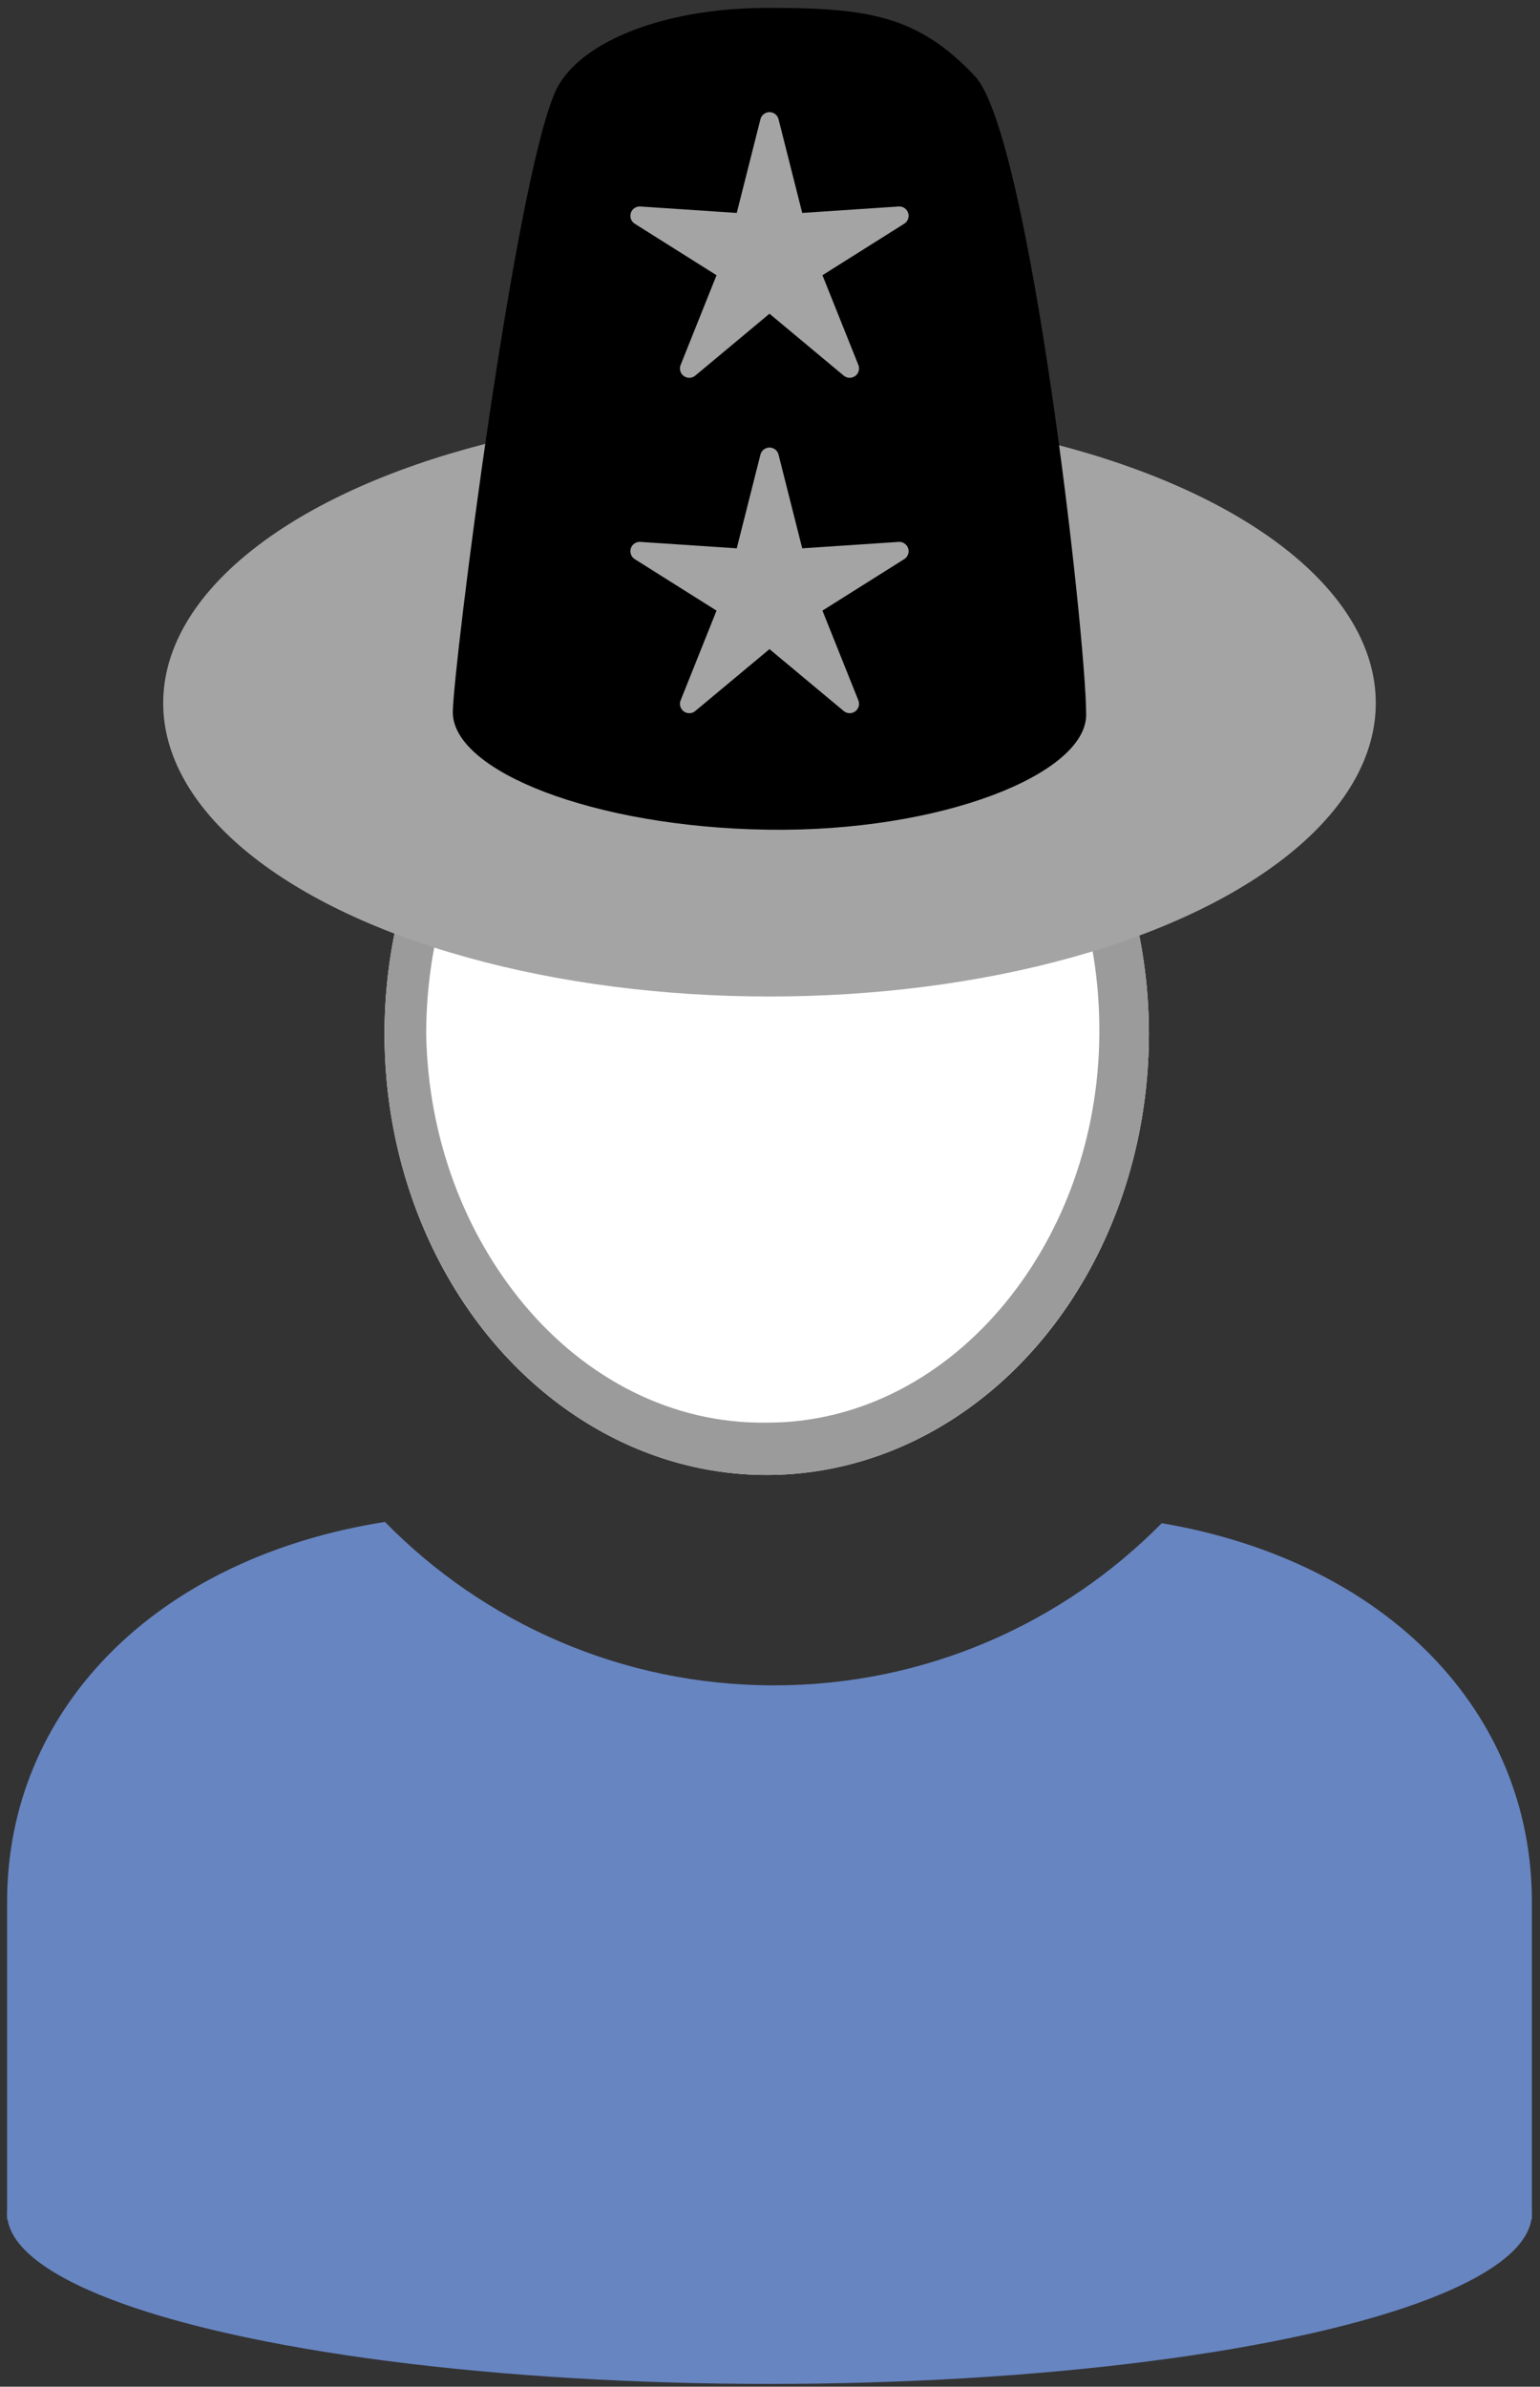 <?xml version="1.0" encoding="UTF-8" standalone="no"?><!DOCTYPE svg PUBLIC "-//W3C//DTD SVG 1.1//EN" "http://www.w3.org/Graphics/SVG/1.1/DTD/svg11.dtd"><svg width="100%" height="100%" viewBox="0 0 102 158" version="1.1" xmlns="http://www.w3.org/2000/svg" xmlns:xlink="http://www.w3.org/1999/xlink" xml:space="preserve" xmlns:serif="http://www.serif.com/" style="fill-rule:evenodd;clip-rule:evenodd;stroke-linejoin:round;stroke-miterlimit:2;"><rect x="0" y="0" width="102" height="158" fill="#333333" stroke="none"/><g id="ZP-Hut-Sheriff-Master" serif:id="ZP Hut Sheriff Master"><g id="ZP-Base-Runder-Ausschnitt" serif:id="ZP Base Runder Ausschnitt"><g id="Z-Kopf" serif:id="Z Kopf"><ellipse cx="50.782" cy="68.443" rx="25.313" ry="29.198" style="fill:#fff;"/><path d="M50.782,39.245c13.97,0 25.313,13.083 25.313,29.198c-0,16.115 -11.343,29.198 -25.313,29.198c-13.97,-0 -25.312,-13.083 -25.312,-29.198c-0,-16.115 11.342,-29.198 25.312,-29.198Zm0,2.922c-6.44,-0.043 -12.263,3.098 -16.356,8.124c-3.863,4.744 -6.192,11.141 -6.199,18.152c0.127,6.966 2.588,13.255 6.486,17.92c4.067,4.867 9.768,7.908 16.069,7.816c6.261,0.011 11.874,-3.105 15.855,-7.989c3.787,-4.645 6.132,-10.878 6.177,-17.747c0.056,-6.909 -2.181,-13.226 -5.931,-17.946c-4.002,-5.038 -9.708,-8.275 -16.101,-8.33Z" style="fill:#9b9b9b;"/></g><g id="Z-Body-Rund" serif:id="Z Body Rund"><path d="M76.949,100.834c15.028,2.562 24.514,12.587 24.514,25.058l-0,21.022l-100.993,0l-0,-21.022c-0,-12.612 9.701,-22.722 25.025,-25.142c6.554,6.678 15.678,10.821 25.768,10.821c10.048,-0 19.138,-4.108 25.686,-10.737Z" style="fill:#6785c1;"/><ellipse cx="50.966" cy="146.525" rx="50.496" ry="11.29" style="fill:#6785c1;"/></g></g><g id="Z-Hut-Sheriff-Master" serif:id="Z Hut Sheriff Master"><ellipse cx="50.966" cy="46.542" rx="40.157" ry="19.426" style="fill:#a4a4a4;"/><path d="M36.758,6.114c-2.73,6.304 -6.719,37.937 -6.766,41c-0.06,3.916 9.298,7.636 20.831,7.812c11.533,0.176 21.117,-3.692 21.117,-7.608c0.001,-5.092 -3.726,-38.407 -7.376,-42.286c-3.805,-4.043 -7.159,-4.509 -13.676,-4.509c-7.391,-0 -12.787,2.488 -14.13,5.591Z"/><path d="M50.367,30.094c0.069,-0.275 0.316,-0.467 0.599,-0.467c0.283,-0 0.53,0.192 0.599,0.467l1.569,6.205l6.387,-0.425c0.282,-0.019 0.541,0.156 0.629,0.425c0.087,0.27 -0.019,0.564 -0.259,0.715l-5.417,3.409l2.379,5.943c0.105,0.263 0.018,0.563 -0.211,0.73c-0.229,0.166 -0.542,0.156 -0.759,-0.026l-4.917,-4.098l-4.917,4.098c-0.217,0.182 -0.53,0.192 -0.759,0.026c-0.229,-0.167 -0.316,-0.467 -0.21,-0.73l2.378,-5.943l-5.417,-3.409c-0.24,-0.151 -0.346,-0.445 -0.259,-0.715c0.088,-0.269 0.347,-0.444 0.629,-0.425l6.387,0.425l1.569,-6.205Z" style="fill:#a4a4a4;"/><path d="M50.367,7.89c0.069,-0.274 0.316,-0.467 0.599,-0.467c0.283,0 0.53,0.193 0.599,0.467l1.569,6.206l6.387,-0.426c0.282,-0.019 0.541,0.157 0.629,0.426c0.087,0.269 -0.019,0.563 -0.259,0.714l-5.417,3.41l2.379,5.942c0.105,0.263 0.018,0.564 -0.211,0.73c-0.229,0.167 -0.542,0.156 -0.759,-0.025l-4.917,-4.099l-4.917,4.099c-0.217,0.181 -0.53,0.192 -0.759,0.025c-0.229,-0.166 -0.316,-0.467 -0.21,-0.73l2.378,-5.942l-5.417,-3.41c-0.24,-0.151 -0.346,-0.445 -0.259,-0.714c0.088,-0.269 0.347,-0.445 0.629,-0.426l6.387,0.426l1.569,-6.206Z" style="fill:#a4a4a4;"/></g></g></svg>